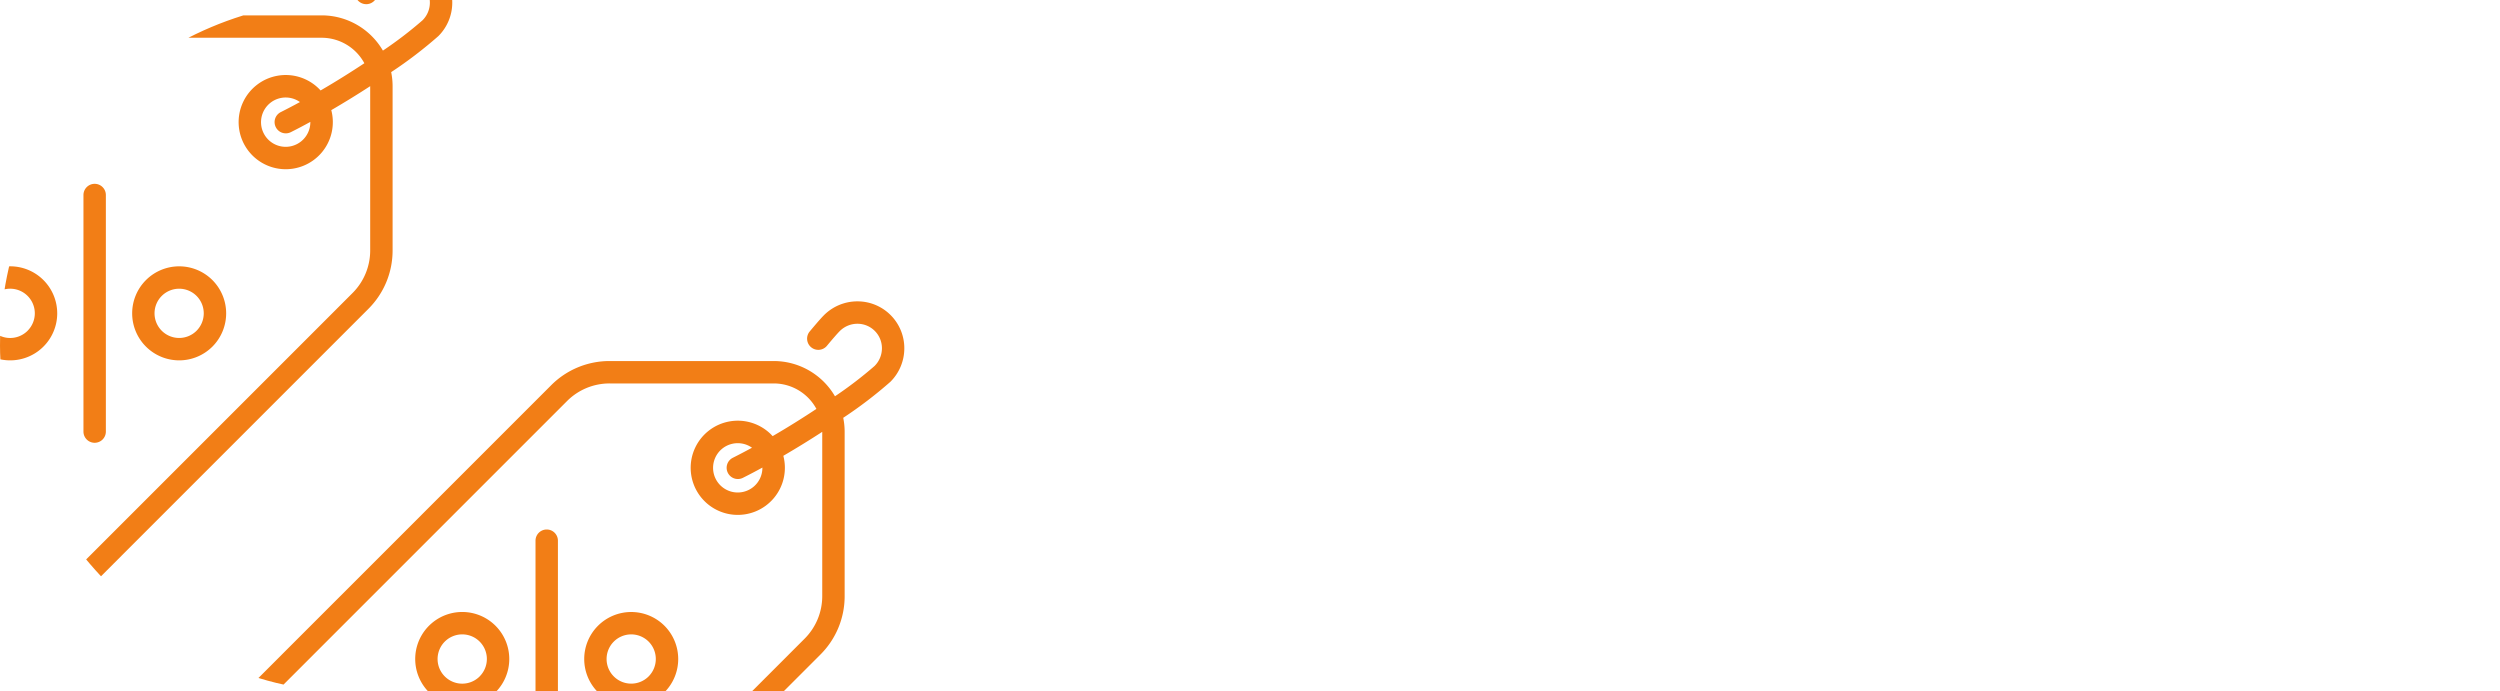 <svg xmlns="http://www.w3.org/2000/svg" xmlns:xlink="http://www.w3.org/1999/xlink" width="141.029" height="39" viewBox="0 0 141.029 39">
  <defs>
    <clipPath id="clip-path">
      <rect id="Rectangle_8054" data-name="Rectangle 8054" width="141.029" height="39" rx="19.5" transform="translate(25.99 510.184)" fill="#fff"/>
    </clipPath>
  </defs>
  <g id="Mask_Group_1" data-name="Mask Group 1" transform="translate(-25.99 -510.184)" clip-path="url(#clip-path)">
    <g id="tag_6_" data-name="tag (6)" transform="translate(38.004 527.184)">
      <g id="Group_55488" data-name="Group 55488">
        <g id="Group_55487" data-name="Group 55487">
          <path id="Path_16803" data-name="Path 16803" d="M39,2.657A2.642,2.642,0,0,0,36.344,0a2.662,2.662,0,0,0-1.882.786c-.213.213-.6.674-.813.93a.632.632,0,0,0,.972.807c.332-.4.607-.716.735-.843a1.407,1.407,0,0,1,.994-.416h.006a1.378,1.378,0,0,1,1.381,1.388,1.407,1.407,0,0,1-.416.994,22.576,22.576,0,0,1-2.233,1.709,4,4,0,0,0-3.456-1.988H22.38a4.646,4.646,0,0,0-3.306,1.369L.58,23.231a1.98,1.98,0,0,0,0,2.8L12.971,38.422a1.982,1.982,0,0,0,2.8,0L34.265,19.927a4.645,4.645,0,0,0,1.369-3.306V7.369a4,4,0,0,0-.08-.8,24.182,24.182,0,0,0,2.661-2.032A2.662,2.662,0,0,0,39,2.657Zm-4.63,13.964a3.39,3.39,0,0,1-1,2.413L14.877,37.528a.717.717,0,0,1-1.013,0L1.474,25.137a.716.716,0,0,1,0-1.013L19.968,5.63a3.39,3.39,0,0,1,2.413-1h9.252a2.74,2.74,0,0,1,2.408,1.437c-.746.494-1.582,1.02-2.469,1.536-.028-.03-.056-.06-.085-.09a2.657,2.657,0,1,0,.688,1.2c.771-.449,1.512-.908,2.195-1.352,0,0,0,0,0,.006v9.252ZM29.046,9.675a.631.631,0,0,0,.848.28q.556-.279,1.1-.579a1.391,1.391,0,1,1-.586-1.119q-.536.292-1.086.569A.631.631,0,0,0,29.046,9.675Z" fill="#f27e16"/>
        </g>
      </g>
      <g id="Group_55490" data-name="Group 55490">
        <g id="Group_55489" data-name="Group 55489">
          <path id="Path_16804" data-name="Path 16804" d="M18.827,12.87a.632.632,0,0,0-.632.632V26.846a.632.632,0,1,0,1.264,0V13.5A.632.632,0,0,0,18.827,12.87Z" fill="#f27e16"/>
        </g>
      </g>
      <g id="Group_55492" data-name="Group 55492">
        <g id="Group_55491" data-name="Group 55491">
          <path id="Path_16805" data-name="Path 16805" d="M15.938,18.3a2.653,2.653,0,1,0,.777,1.876A2.656,2.656,0,0,0,15.938,18.3Zm-.894,2.859a1.39,1.39,0,1,1,.407-.983A1.392,1.392,0,0,1,15.044,21.157Z" fill="#f27e16"/>
        </g>
      </g>
      <g id="Group_55494" data-name="Group 55494">
        <g id="Group_55493" data-name="Group 55493">
          <path id="Path_16806" data-name="Path 16806" d="M25.469,18.3a2.652,2.652,0,1,0,0,3.753A2.657,2.657,0,0,0,25.469,18.3Zm-.894,2.859a1.389,1.389,0,1,1,0-1.966A1.392,1.392,0,0,1,24.576,21.157Z" fill="#f27e16"/>
        </g>
      </g>
    </g>
    <g id="tag_6_2" data-name="tag (6)" transform="translate(12.503 507.684)">
      <g id="Group_55488-2" data-name="Group 55488">
        <g id="Group_55487-2" data-name="Group 55487">
          <path id="Path_16803-2" data-name="Path 16803" d="M39,2.657A2.642,2.642,0,0,0,36.344,0a2.662,2.662,0,0,0-1.882.786c-.213.213-.6.674-.813.93a.632.632,0,0,0,.972.807c.332-.4.607-.716.735-.843a1.407,1.407,0,0,1,.994-.416h.006a1.378,1.378,0,0,1,1.381,1.388,1.407,1.407,0,0,1-.416.994,22.576,22.576,0,0,1-2.233,1.709,4,4,0,0,0-3.456-1.988H22.38a4.646,4.646,0,0,0-3.306,1.369L.58,23.231a1.98,1.98,0,0,0,0,2.8L12.971,38.422a1.982,1.982,0,0,0,2.8,0L34.265,19.927a4.645,4.645,0,0,0,1.369-3.306V7.369a4,4,0,0,0-.08-.8,24.182,24.182,0,0,0,2.661-2.032A2.662,2.662,0,0,0,39,2.657Zm-4.63,13.964a3.39,3.39,0,0,1-1,2.413L14.877,37.528a.717.717,0,0,1-1.013,0L1.474,25.137a.716.716,0,0,1,0-1.013L19.968,5.63a3.39,3.39,0,0,1,2.413-1h9.252a2.74,2.74,0,0,1,2.408,1.437c-.746.494-1.582,1.02-2.469,1.536-.028-.03-.056-.06-.085-.09a2.657,2.657,0,1,0,.688,1.2c.771-.449,1.512-.908,2.195-1.352,0,0,0,0,0,.006v9.252ZM29.046,9.675a.631.631,0,0,0,.848.28q.556-.279,1.1-.579a1.391,1.391,0,1,1-.586-1.119q-.536.292-1.086.569A.631.631,0,0,0,29.046,9.675Z" fill="#f27e16"/>
        </g>
      </g>
      <g id="Group_55490-2" data-name="Group 55490">
        <g id="Group_55489-2" data-name="Group 55489">
          <path id="Path_16804-2" data-name="Path 16804" d="M18.827,12.87a.632.632,0,0,0-.632.632V26.846a.632.632,0,1,0,1.264,0V13.5A.632.632,0,0,0,18.827,12.87Z" fill="#f27e16"/>
        </g>
      </g>
      <g id="Group_55492-2" data-name="Group 55492">
        <g id="Group_55491-2" data-name="Group 55491">
          <path id="Path_16805-2" data-name="Path 16805" d="M15.938,18.3a2.653,2.653,0,1,0,.777,1.876A2.656,2.656,0,0,0,15.938,18.3Zm-.894,2.859a1.39,1.39,0,1,1,.407-.983A1.392,1.392,0,0,1,15.044,21.157Z" fill="#f27e16"/>
        </g>
      </g>
      <g id="Group_55494-2" data-name="Group 55494">
        <g id="Group_55493-2" data-name="Group 55493">
          <path id="Path_16806-2" data-name="Path 16806" d="M25.469,18.3a2.652,2.652,0,1,0,0,3.753A2.657,2.657,0,0,0,25.469,18.3Zm-.894,2.859a1.389,1.389,0,1,1,0-1.966A1.392,1.392,0,0,1,24.576,21.157Z" fill="#f27e16"/>
        </g>
      </g>
    </g>
  </g>
</svg>

